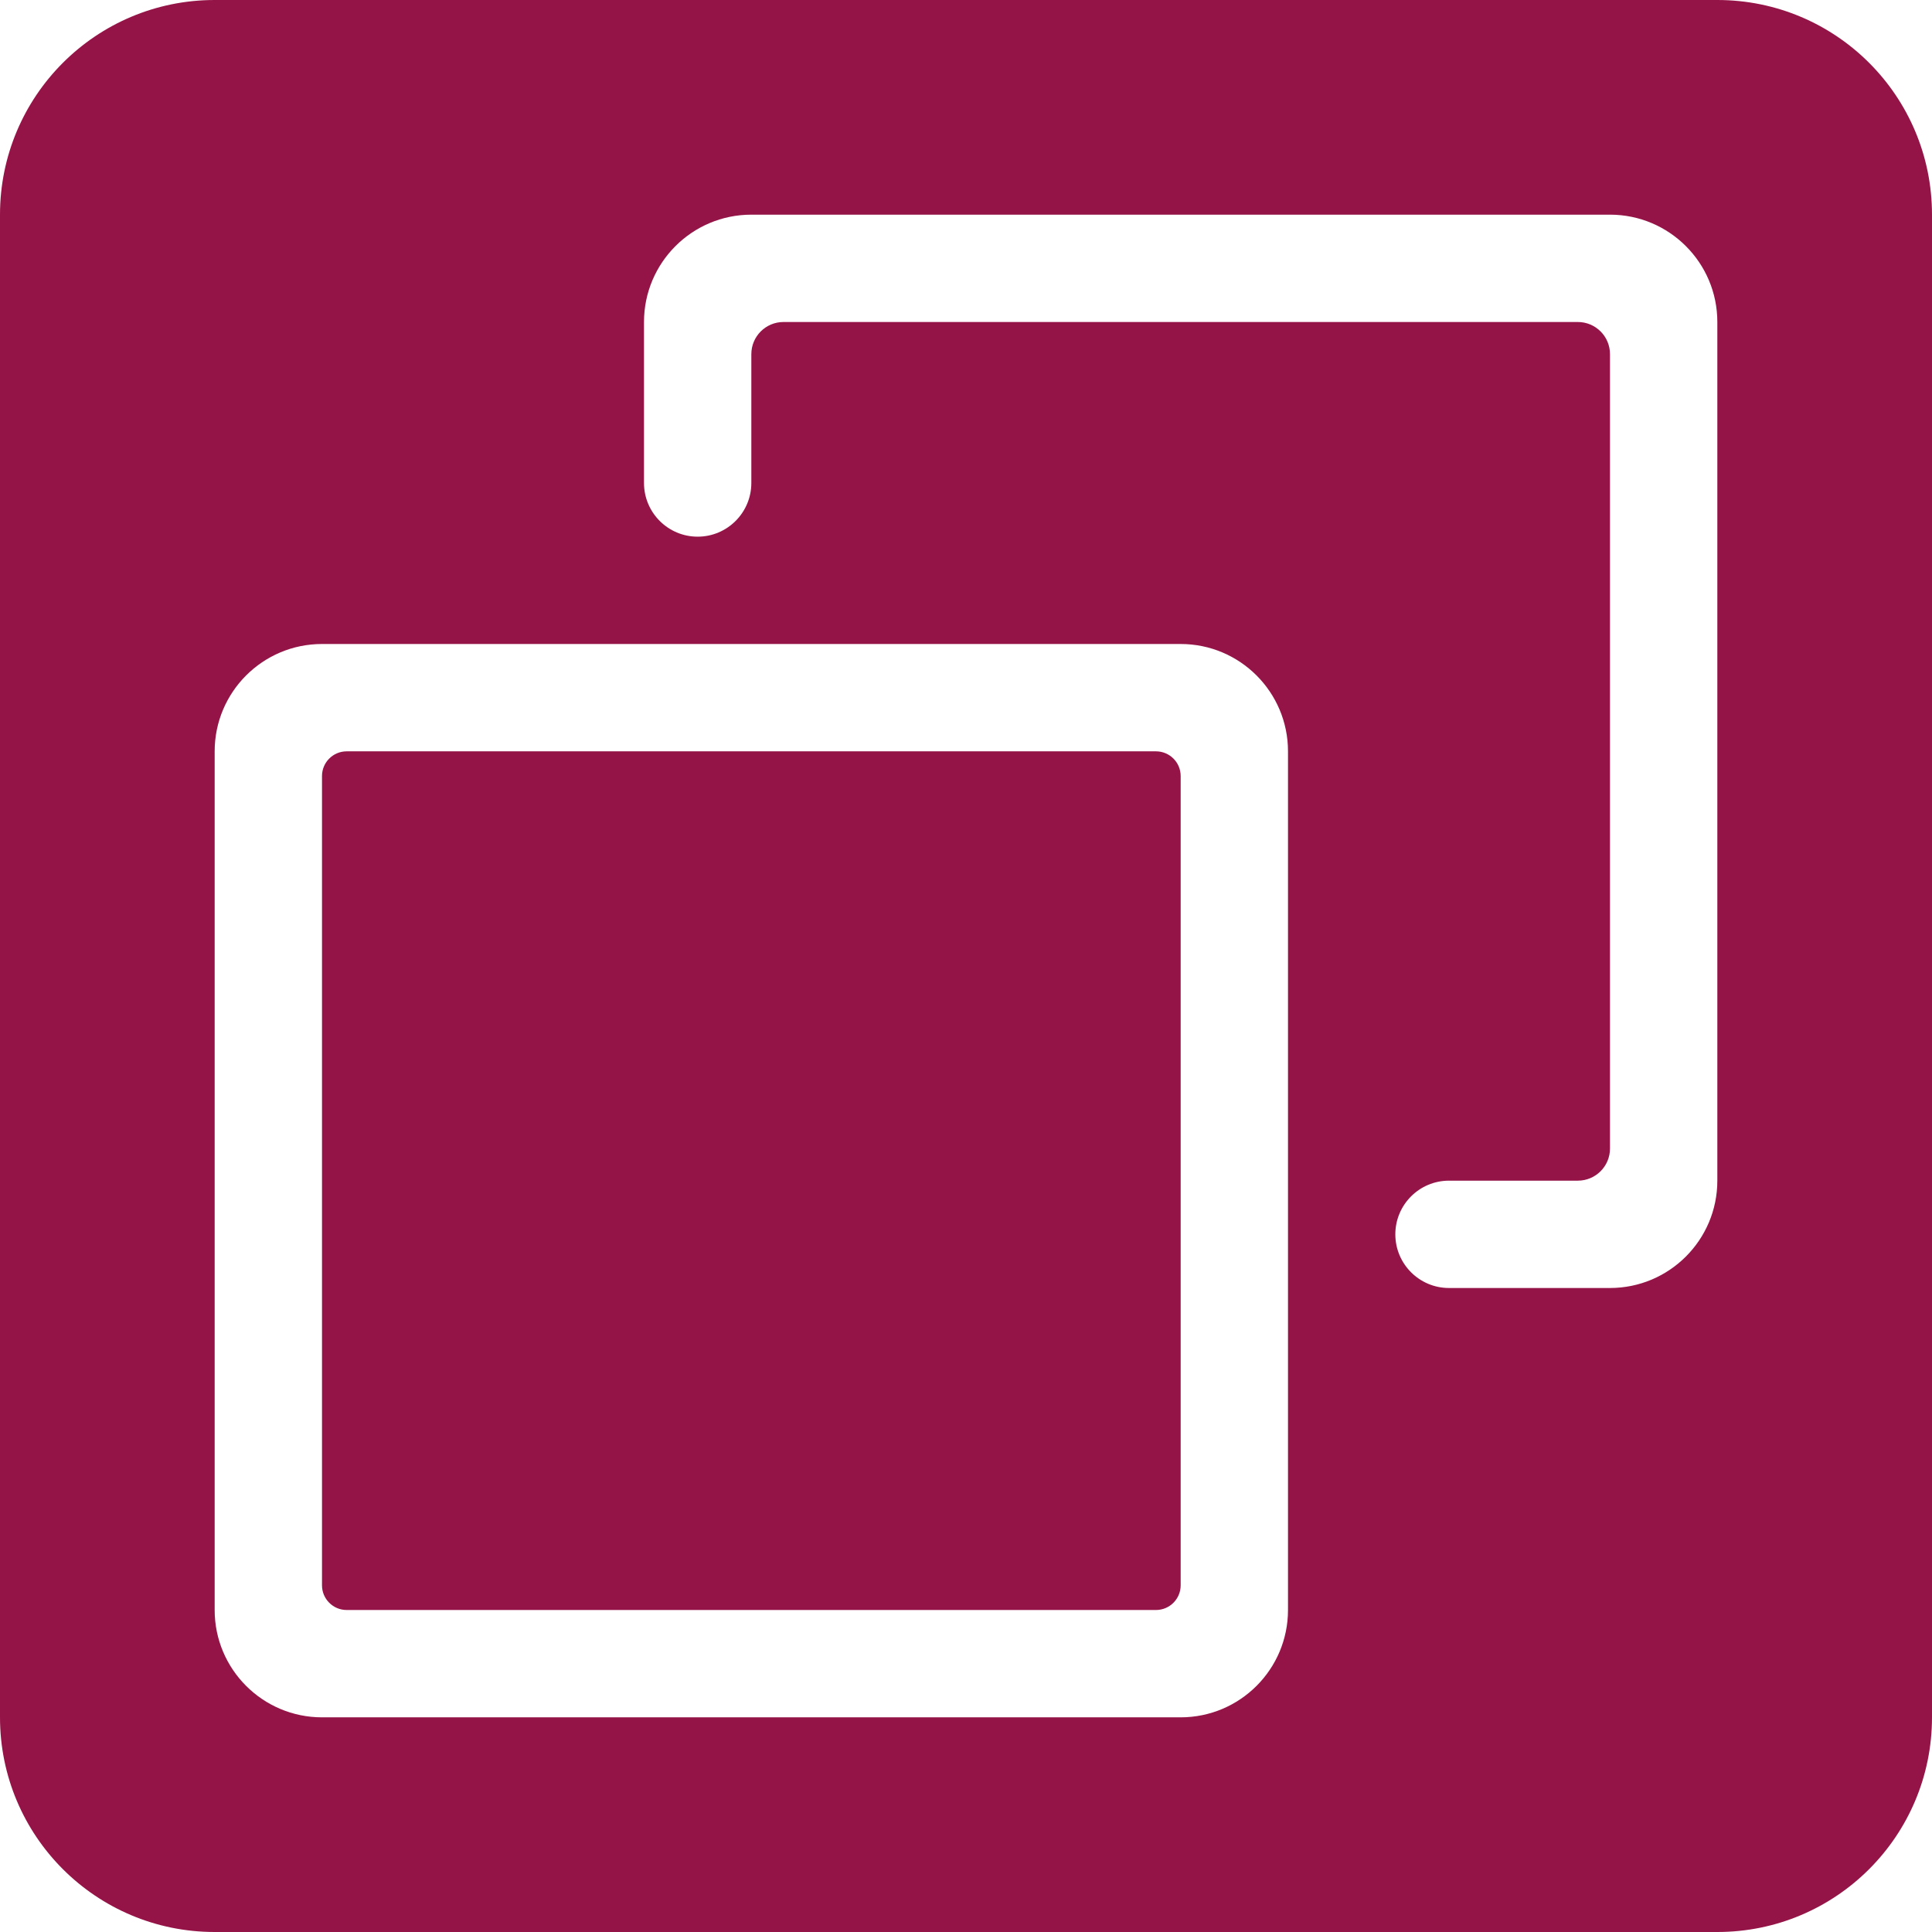 <svg width="18" height="18" viewBox="0 0 18 18" fill="none" xmlns="http://www.w3.org/2000/svg">
<path fill-rule="evenodd" clip-rule="evenodd" d="M2 0C0.895 0 0 0.895 0 2V16C0 17.105 0.895 18 2 18H16C17.105 18 18 17.105 18 16V2C18 0.895 17.105 0 16 0H2ZM11 7.23C11 7.103 10.897 7 10.77 7H3.23C3.103 7 3 7.103 3 7.23V14.77C3 14.897 3.103 15 3.23 15H10.77C10.897 15 11 14.897 11 14.77V7.23ZM3 6C2.448 6 2 6.448 2 7V15C2 15.552 2.448 16 3 16H11C11.552 16 12 15.552 12 15V7C12 6.448 11.552 6 11 6H3ZM7 3.3V4.5C7 4.776 6.776 5 6.5 5C6.224 5 6 4.776 6 4.5V3C6 2.448 6.448 2 7 2H15C15.552 2 16 2.448 16 3V11C16 11.552 15.552 12 15 12H13.5C13.224 12 13 11.776 13 11.5C13 11.224 13.224 11 13.5 11H14.7C14.866 11 15 10.866 15 10.7V3.3C15 3.134 14.866 3 14.7 3H7.3C7.134 3 7 3.134 7 3.3Z" fill="#951447"/>
</svg>
